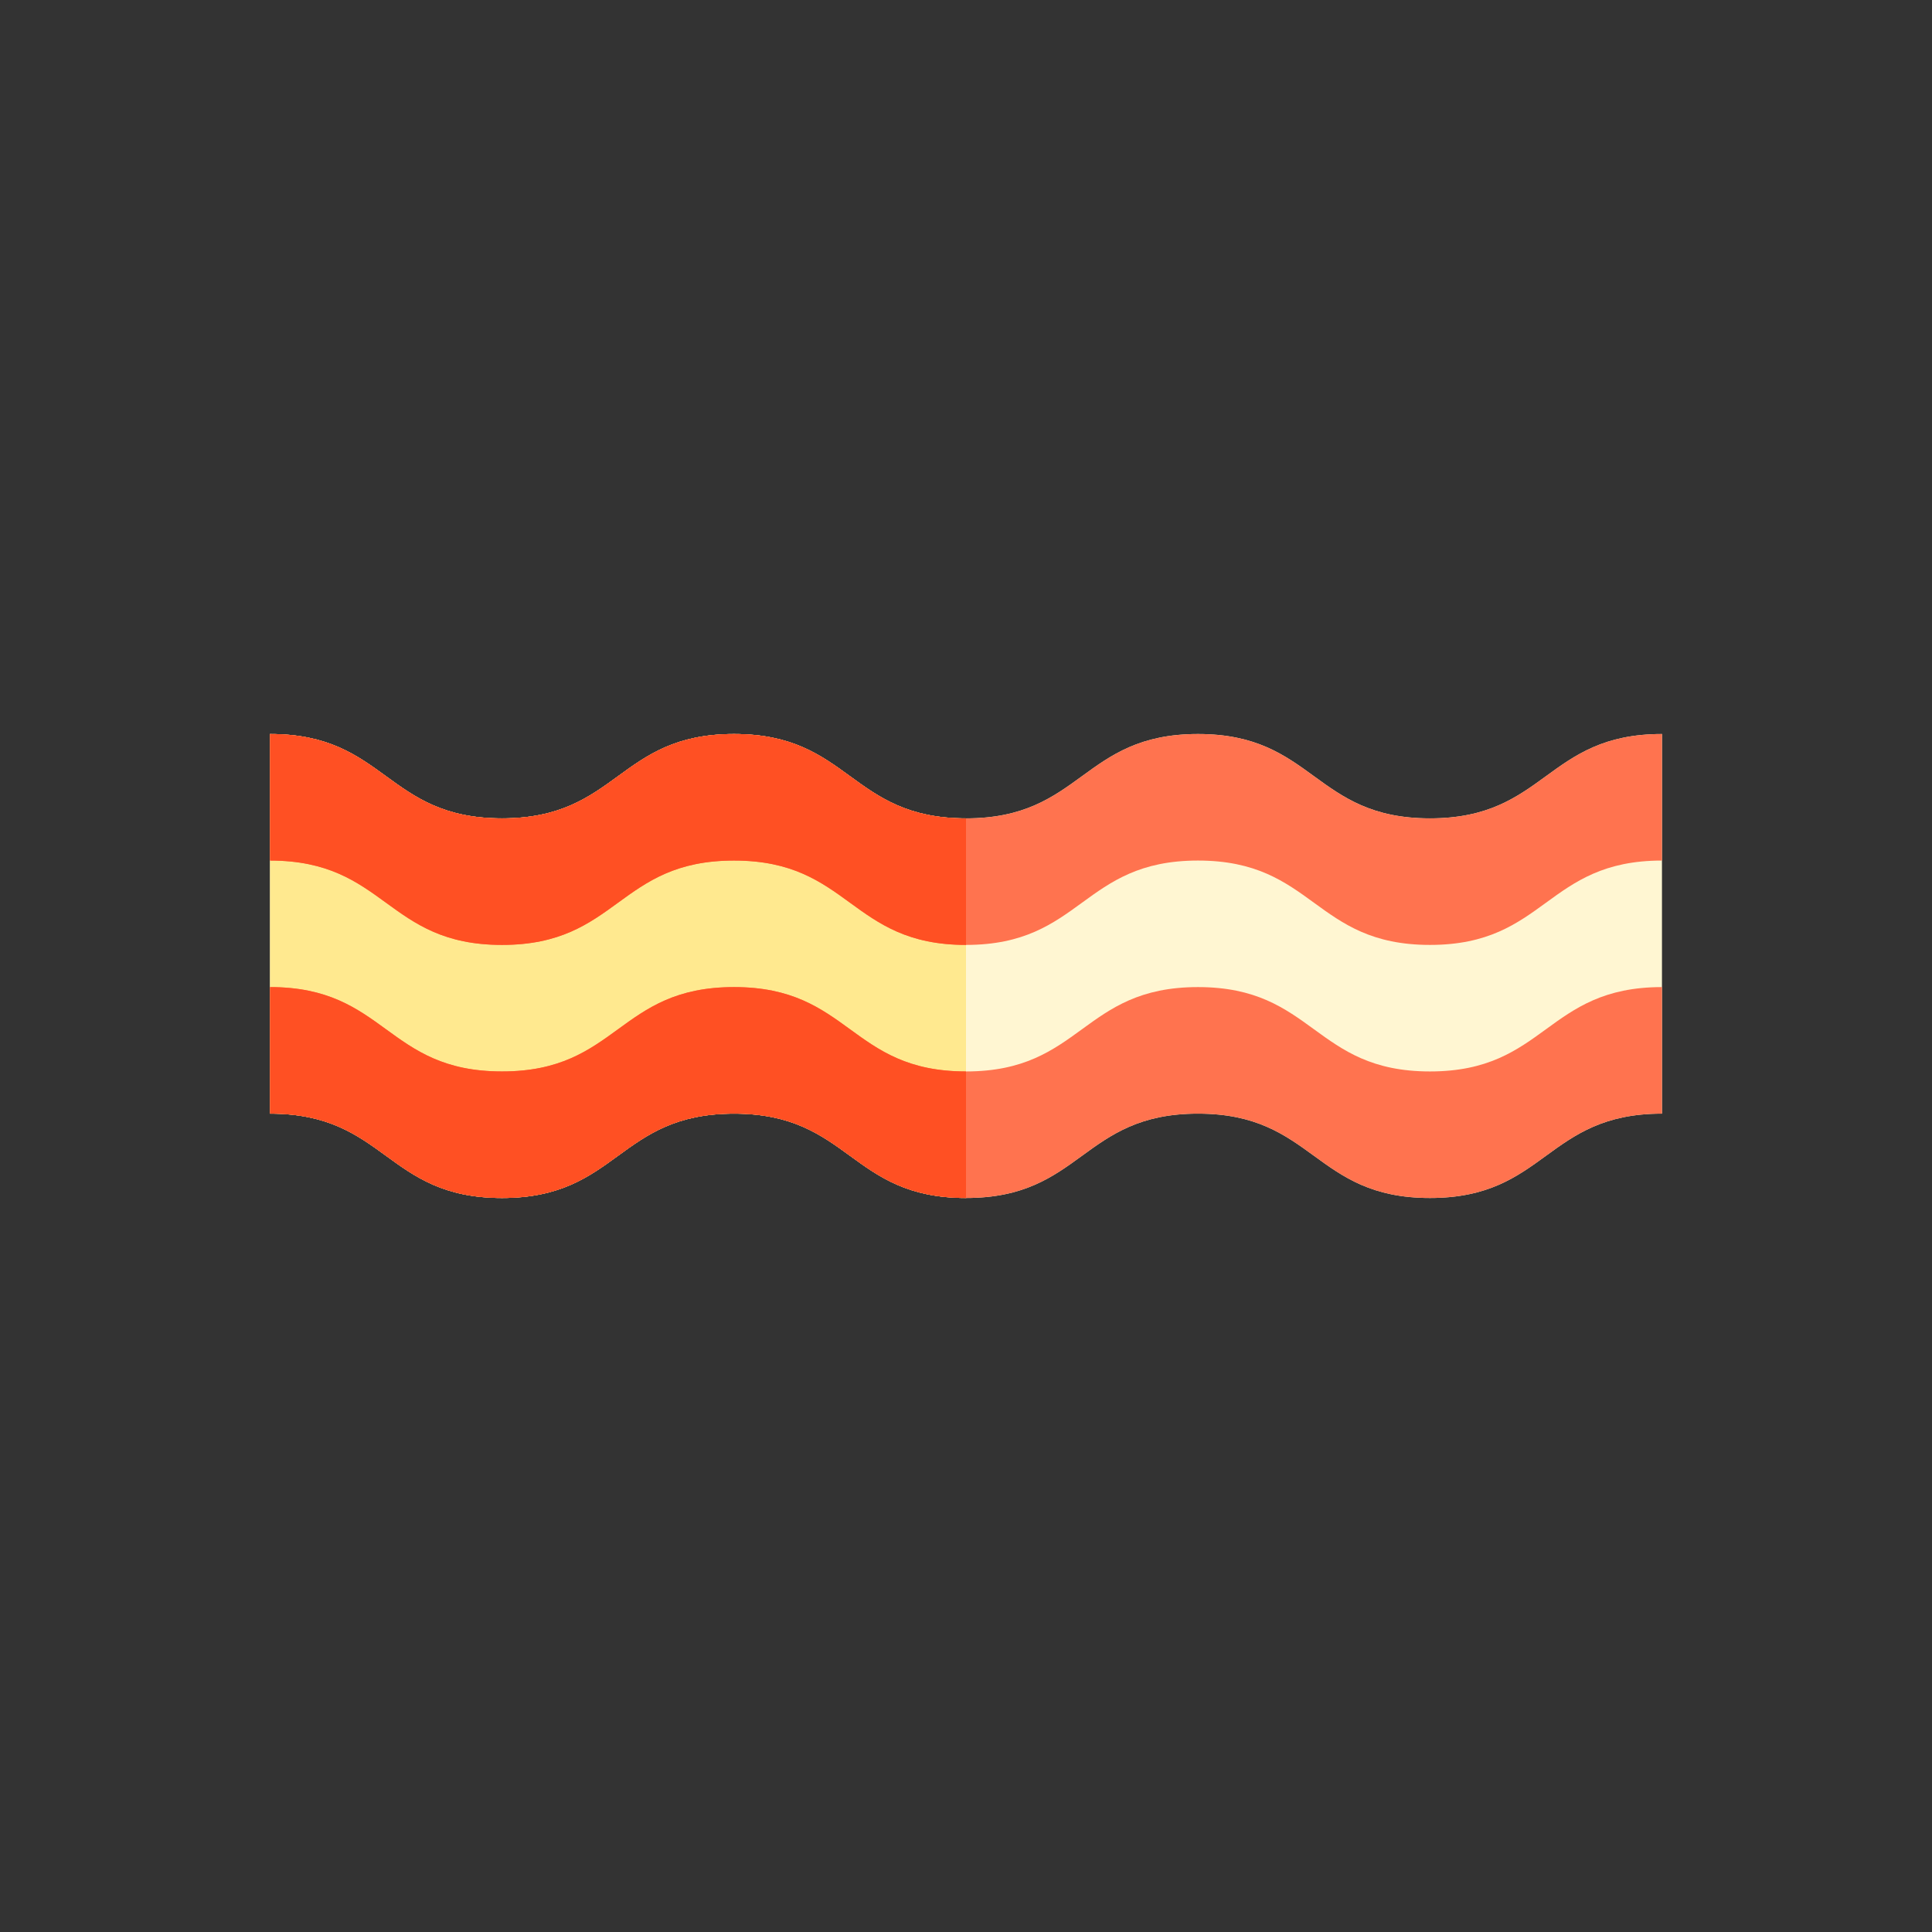<?xml version="1.0" encoding="utf-8"?>
<!-- Generator: Adobe Illustrator 16.0.0, SVG Export Plug-In . SVG Version: 6.00 Build 0)  -->
<!DOCTYPE svg PUBLIC "-//W3C//DTD SVG 1.1//EN" "http://www.w3.org/Graphics/SVG/1.1/DTD/svg11.dtd">
<svg version="1.1" id="Layer_1" xmlns="http://www.w3.org/2000/svg" xmlns:xlink="http://www.w3.org/1999/xlink" x="0px" y="0px"
	 width="350px" height="350px" viewBox="0 0 350 350" enable-background="new 0 0 350 350" xml:space="preserve">
<rect x="0" y="0" width="350" height="350" fill="#333333" stroke="none"/>
<g id="XMLID_1501_">
	<path id="XMLID_1502_" fill="#FFF6D2" d="M48.917,201.745c21.015,0,21.015,15.281,42.029,15.281
		c21.014,0,21.014-15.281,42.029-15.281c21.013,0,21.013,15.281,42.025,15.281c21.011,0,21.011-15.281,42.024-15.281
		c21.016,0,21.016,15.281,42.028,15.281c21.016,0,21.016-15.281,42.03-15.281v-68.771c-21.015,0-21.015,15.282-42.03,15.282
		c-21.015,0-21.015-15.282-42.028-15.282c-21.012,0-21.012,15.282-42.024,15.282s-21.012-15.282-42.025-15.282
		c-21.015,0-21.015,15.282-42.029,15.282c-21.015,0-21.015-15.282-42.029-15.282V201.745z"/>
	<path id="XMLID_1503_" fill="#FFE98F" d="M175,148.256c-21.012,0-21.012-15.282-42.025-15.282
		c-21.015,0-21.015,15.282-42.029,15.282c-21.015,0-21.015-15.282-42.029-15.282v68.771c21.015,0,21.015,15.281,42.029,15.281
		c21.014,0,21.014-15.281,42.029-15.281c21.013,0,21.013,15.281,42.025,15.281C175,212.442,175,162.01,175,148.256z"/>
	<path id="XMLID_1504_" fill="#FF734F" d="M48.917,155.897c21.015,0,21.015,15.283,42.029,15.283
		c21.014,0,21.014-15.283,42.029-15.283c21.013,0,21.013,15.283,42.025,15.283c21.011,0,21.011-15.283,42.024-15.283
		c21.016,0,21.016,15.283,42.028,15.283c21.016,0,21.016-15.283,42.03-15.283v-22.923c-21.015,0-21.015,15.282-42.03,15.282
		c-21.015,0-21.015-15.282-42.028-15.282c-21.012,0-21.012,15.282-42.024,15.282s-21.012-15.282-42.025-15.282
		c-21.015,0-21.015,15.282-42.029,15.282c-21.015,0-21.015-15.282-42.029-15.282V155.897z"/>
	<path id="XMLID_1505_" fill="#FF5023" d="M175,148.256c-21.012,0-21.012-15.282-42.025-15.282
		c-21.015,0-21.015,15.282-42.029,15.282c-21.015,0-21.015-15.282-42.029-15.282v22.923c21.015,0,21.015,15.283,42.029,15.283
		c21.014,0,21.014-15.283,42.029-15.283c21.013,0,21.013,15.283,42.025,15.283C175,166.595,175,162.01,175,148.256z"/>
	<path id="XMLID_1506_" fill="#FF734F" d="M48.917,201.745c21.015,0,21.015,15.281,42.029,15.281
		c21.014,0,21.014-15.281,42.029-15.281c21.013,0,21.013,15.281,42.025,15.281c21.011,0,21.011-15.281,42.024-15.281
		c21.016,0,21.016,15.281,42.028,15.281c21.016,0,21.016-15.281,42.03-15.281V178.82c-21.015,0-21.015,15.283-42.03,15.283
		c-21.015,0-21.015-15.283-42.028-15.283c-21.012,0-21.012,15.283-42.024,15.283s-21.012-15.283-42.025-15.283
		c-21.015,0-21.015,15.283-42.029,15.283c-21.015,0-21.015-15.283-42.029-15.283V201.745z"/>
	<path id="XMLID_1507_" fill="#FF5023" d="M175,194.104c-21.012,0-21.012-15.283-42.025-15.283
		c-21.015,0-21.015,15.283-42.029,15.283c-21.015,0-21.015-15.283-42.029-15.283v22.925c21.015,0,21.015,15.281,42.029,15.281
		c21.014,0,21.014-15.281,42.029-15.281c21.013,0,21.013,15.281,42.025,15.281C175,212.442,175,207.857,175,194.104z"/>
</g>
</svg>
